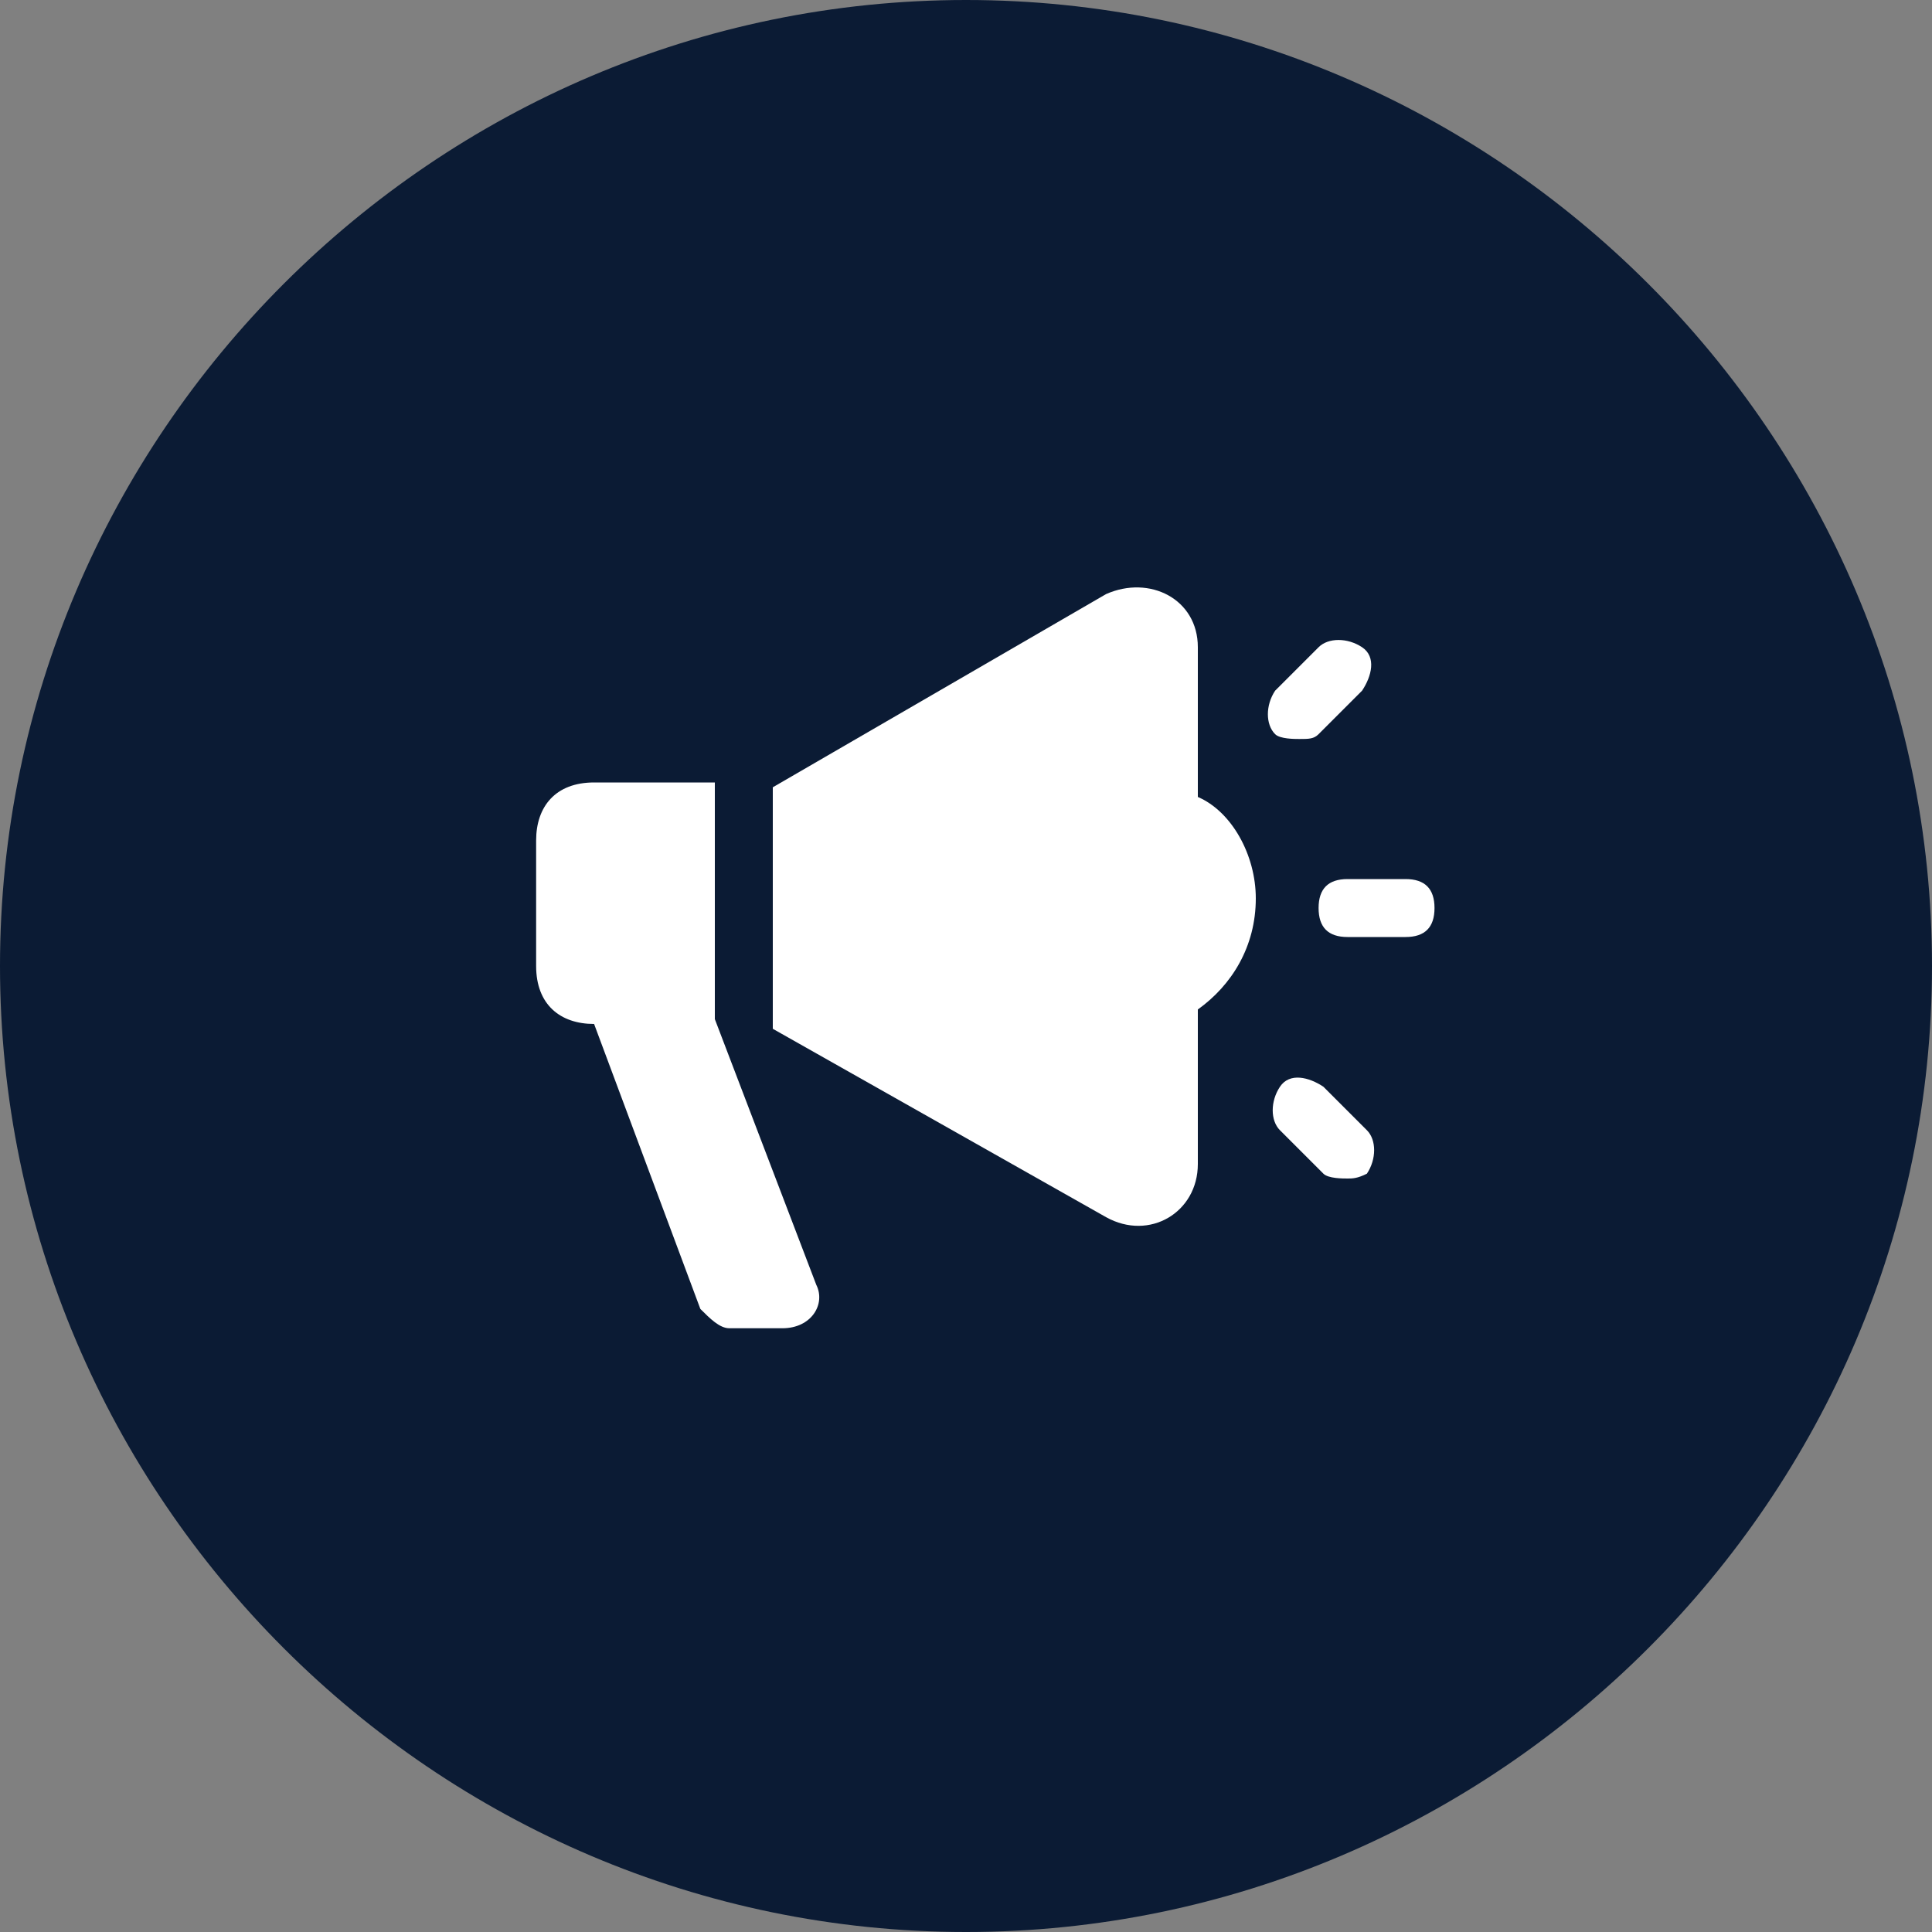 <?xml version="1.0" encoding="utf-8"?>
<!-- Generator: Adobe Illustrator 25.2.1, SVG Export Plug-In . SVG Version: 6.00 Build 0)  -->
<svg version="1.1" id="Layer_1" xmlns="http://www.w3.org/2000/svg" xmlns:xlink="http://www.w3.org/1999/xlink" x="0px" y="0px"
	 viewBox="0 0 40 40" style="enable-background:new 0 0 40 40;" xml:space="preserve">
<rect x="0" y="0" width="40" height="40" fill="#808080" stroke="none"/>
<style type="text/css">
	.st0{fill:#0B1B34;}
	.st1{fill:#FFFFFF;}
</style>
<path class="st0" d="M20,0L20,0c11,0,20,9,20,20l0,0c0,11-9,20-20,20l0,0C9,40,0,31,0,20l0,0C0,9,9,0,20,0z"/>
<path class="st1" d="M26,18.6c0-0.9-0.5-1.8-1.2-2.1v-3.1c0-1-1-1.5-1.9-1.1l-6.9,4v5l6.9,3.9c0.9,0.5,1.9-0.1,1.9-1.1v-3.2
	C25.5,20.4,26,19.6,26,18.6z"/>
<path class="st1" d="M16.9,26.6l-2.1-5.5v-4.9h-2.5c-0.8,0-1.2,0.5-1.2,1.2V20c0,0.8,0.5,1.2,1.2,1.2l2.2,5.9
	c0.2,0.2,0.4,0.4,0.6,0.4h1.1C16.8,27.5,17.1,27,16.9,26.6z"/>
<path class="st1" d="M29.1,19.4h-1.2c-0.4,0-0.6-0.2-0.6-0.6s0.2-0.6,0.6-0.6h1.2c0.4,0,0.6,0.2,0.6,0.6S29.5,19.4,29.1,19.4z"/>
<path class="st1" d="M27.9,24.4c-0.1,0-0.4,0-0.5-0.1l-0.9-0.9c-0.2-0.2-0.2-0.6,0-0.9s0.6-0.2,0.9,0l0.9,0.9c0.2,0.2,0.2,0.6,0,0.9
	C28.1,24.4,28,24.4,27.9,24.4z"/>
<path class="st1" d="M26.9,15.3c-0.1,0-0.4,0-0.5-0.1c-0.2-0.2-0.2-0.6,0-0.9l0.9-0.9c0.2-0.2,0.6-0.2,0.9,0s0.2,0.6,0,0.9l-0.9,0.9
	C27.2,15.3,27.1,15.3,26.9,15.3z"/>
</svg>
